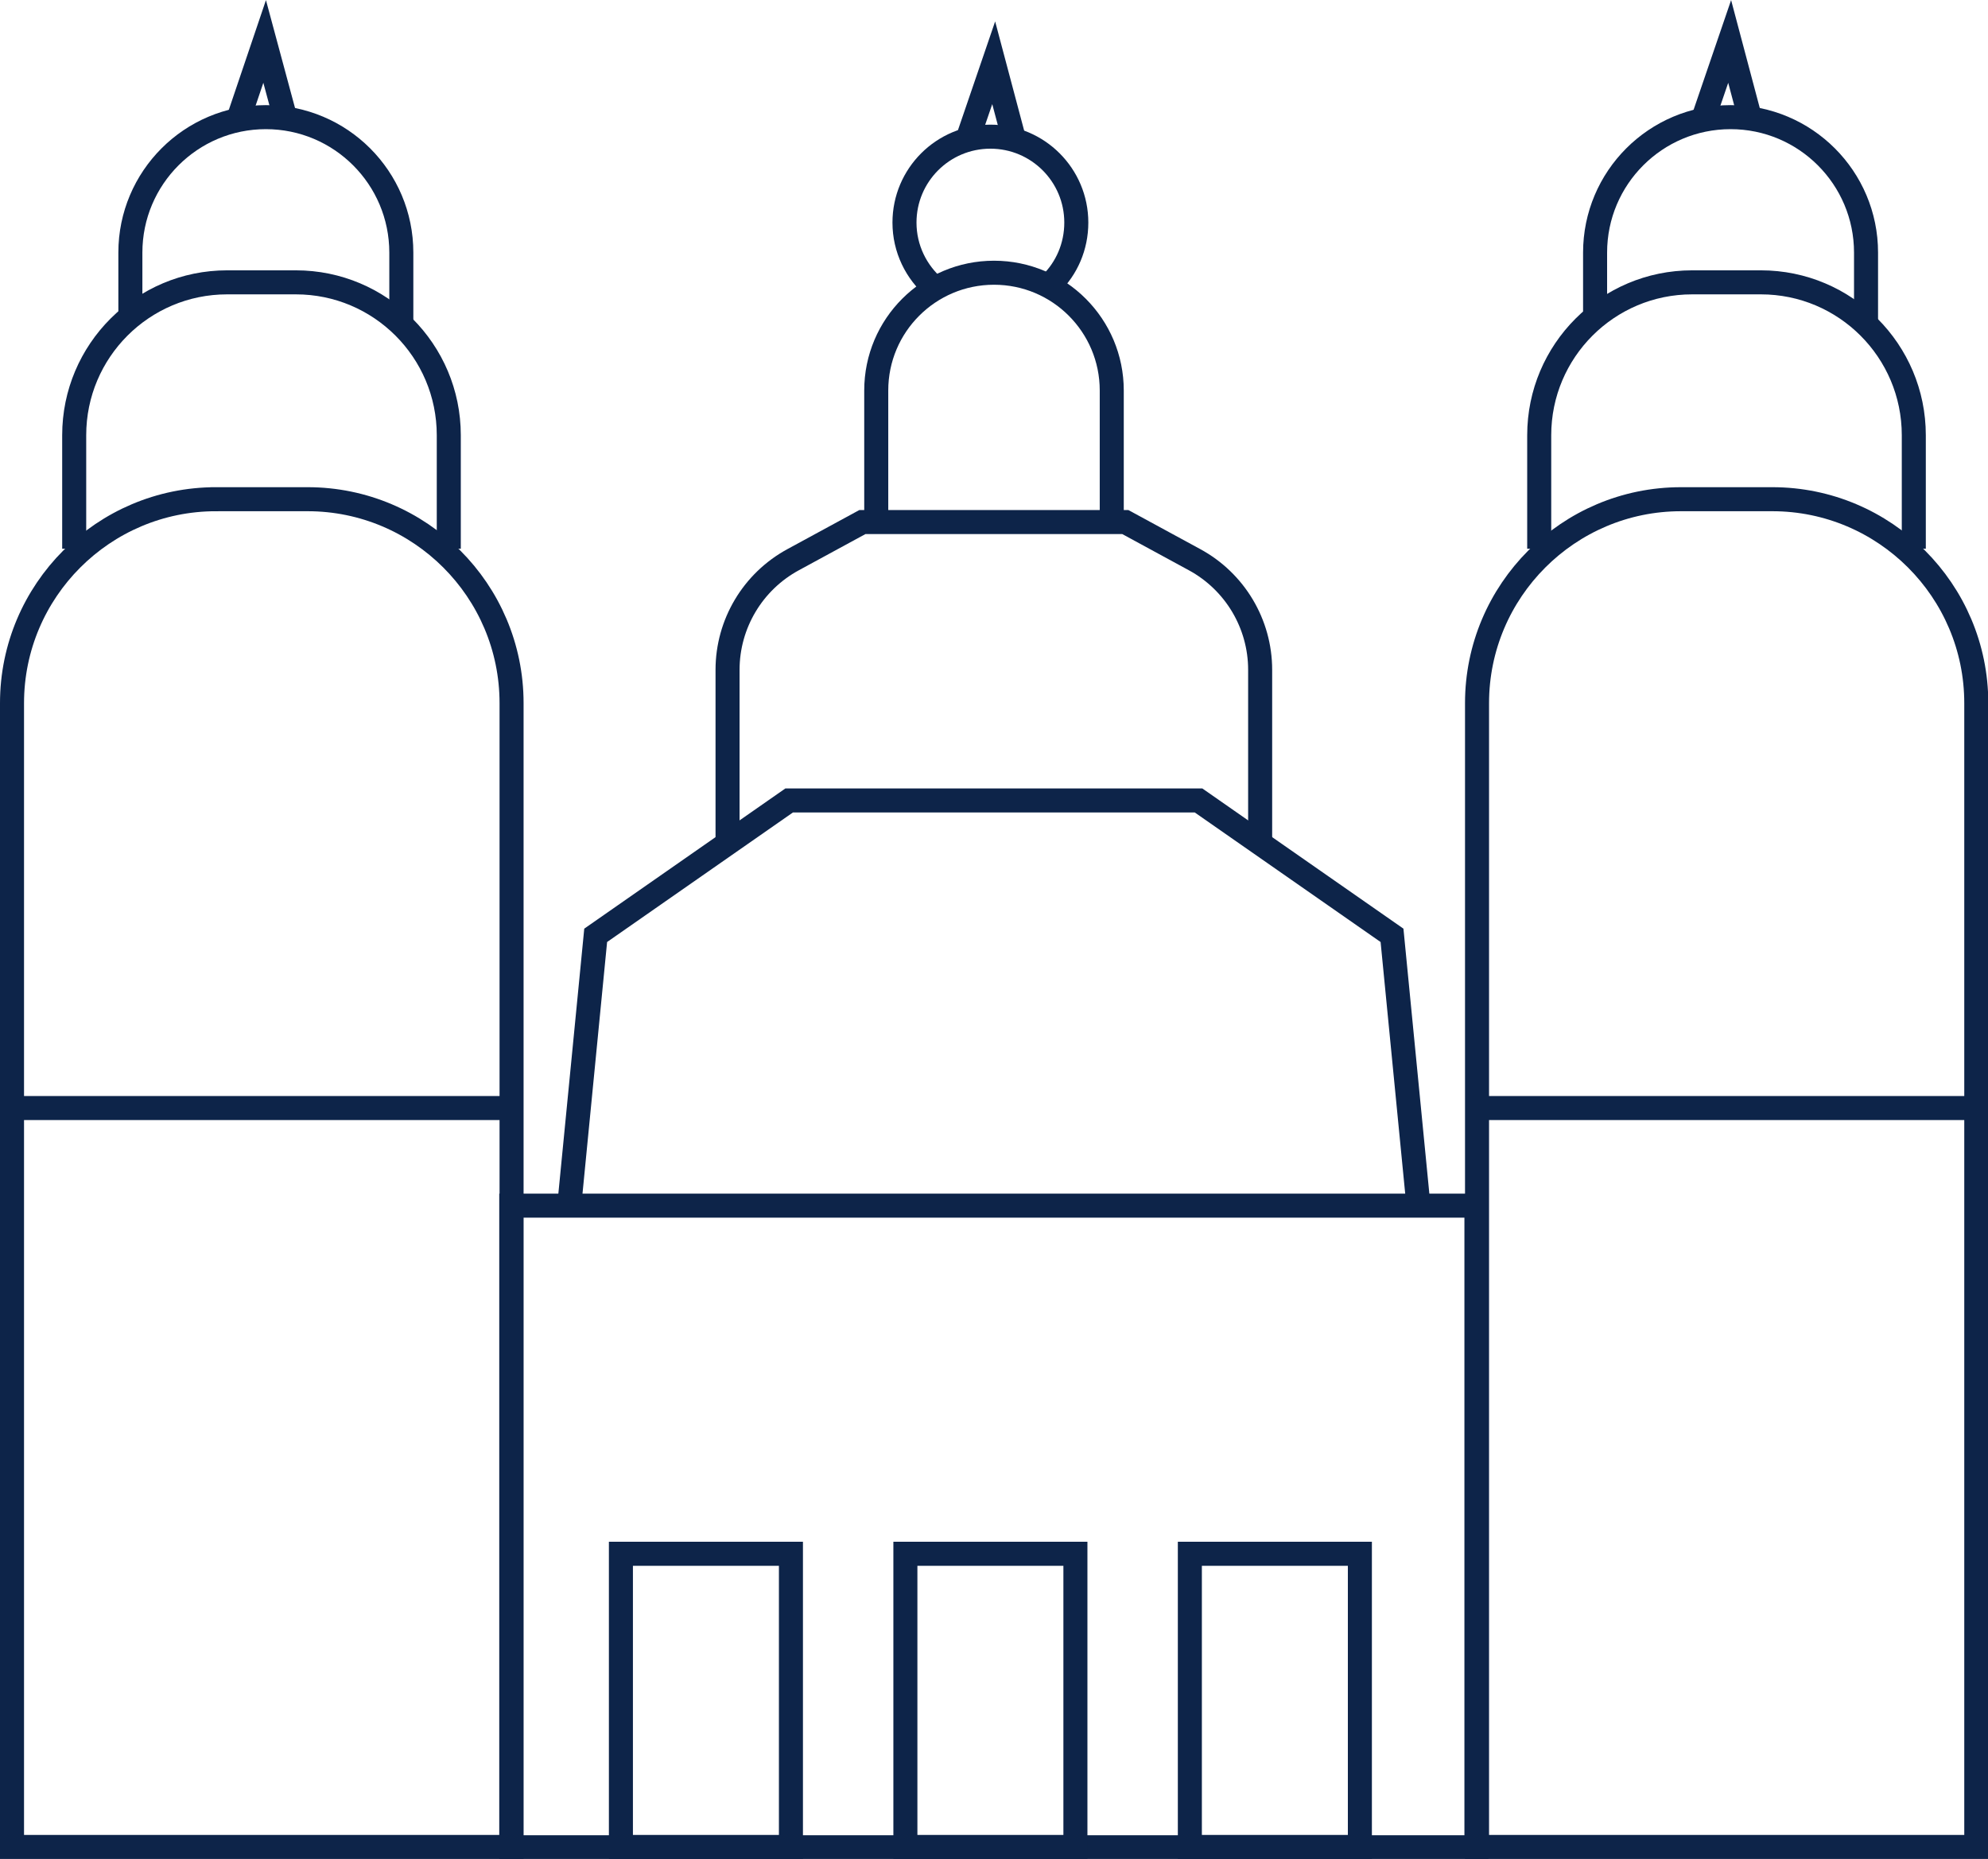 <?xml version="1.0" encoding="UTF-8"?>
<svg id="Capa_1" data-name="Capa 1" xmlns="http://www.w3.org/2000/svg" viewBox="0 0 66.18 61.89">
  <defs>
    <style>
      .cls-1 {
        fill: none;
        stroke: #0d2449;
        stroke-miterlimit: 10;
        stroke-width: .8px;
      }
    </style>
  </defs>
  <path class="cls-1" d="M7.19,16.62h3.05c3.74,0,6.79,3.04,6.79,6.79V61.49H.4V23.41c0-3.74,3.04-6.79,6.79-6.79Z"/>
  <path class="cls-1" d="M2.47,18.27v-3.78c0-2.81,2.28-5.09,5.09-5.09h2.29c2.81,0,5.09,2.28,5.09,5.09v3.78"/>
  <rect class="cls-1" x="17.02" y="40.14" width="32.13" height="21.36"/>
  <path class="cls-1" d="M4.34,10.68v-2.27c0-2.49,2.02-4.51,4.51-4.51s4.51,2.02,4.51,4.51v2.47"/>
  <polyline class="cls-1" points="7.91 4.04 8.81 1.38 9.5 3.94"/>
  <polyline class="cls-1" points="32.17 4.75 33.08 2.09 33.76 4.65"/>
  <g>
    <polyline class="cls-1" points="18.96 40.04 19.83 31.14 26.27 26.65 39.9 26.65 46.34 31.14 47.21 40.04"/>
    <path class="cls-1" d="M24.22,28.04v-5.74c0-1.53,.84-2.94,2.19-3.67l2.3-1.25h7.48s1.27,0,1.27,0l2.3,1.25c1.35,.73,2.19,2.14,2.19,3.67v5.74"/>
    <path class="cls-1" d="M29.17,17.67v-4.67c0-2.17,1.76-3.92,3.92-3.92h0c2.17,0,3.92,1.76,3.92,3.92v4.72"/>
  </g>
  <rect class="cls-1" x="20.67" y="51.73" width="5.66" height="9.76"/>
  <rect class="cls-1" x="30.14" y="51.73" width="5.66" height="9.76"/>
  <rect class="cls-1" x="39.61" y="51.73" width="5.66" height="9.76"/>
  <line class="cls-1" x1=".31" y1="36.89" x2="17.02" y2="36.89"/>
  <path class="cls-1" d="M55.95,16.62h3.05c3.74,0,6.79,3.04,6.79,6.79V61.49h-16.62V23.41c0-3.74,3.04-6.79,6.79-6.79Z"/>
  <path class="cls-1" d="M51.24,18.27v-3.78c0-2.81,2.28-5.09,5.09-5.09h2.29c2.81,0,5.09,2.28,5.09,5.09v3.78"/>
  <path class="cls-1" d="M53.1,10.68v-2.27c0-2.49,2.02-4.51,4.51-4.51s4.51,2.02,4.51,4.51v2.47"/>
  <polyline class="cls-1" points="56.67 4.04 57.58 1.38 58.26 3.94"/>
  <line class="cls-1" x1="49.07" y1="36.89" x2="65.78" y2="36.89"/>
  <path class="cls-1" d="M34.98,9.45c.53-.52,.85-1.24,.85-2.04,0-1.58-1.28-2.86-2.86-2.86s-2.86,1.28-2.86,2.86c0,.87,.39,1.65,1.01,2.18"/>
</svg>